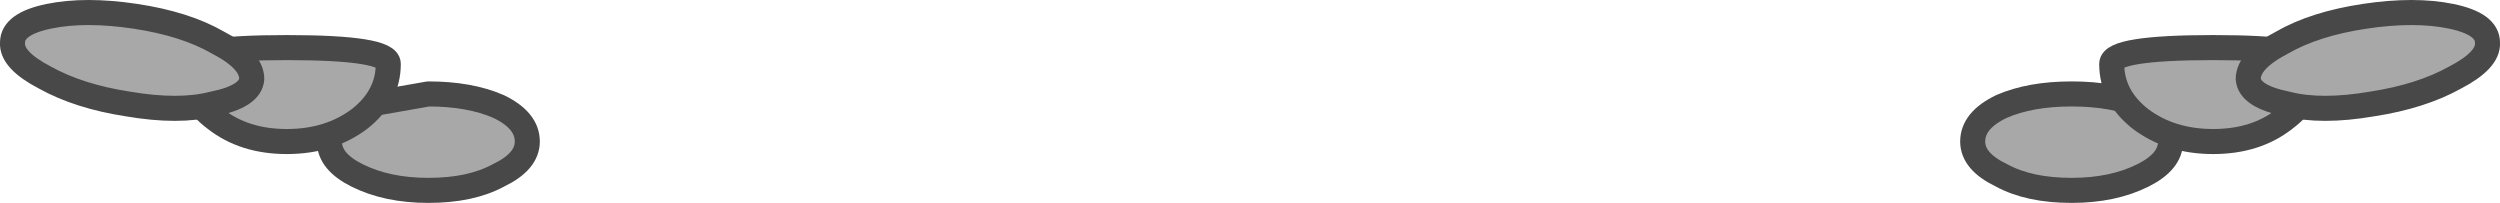 <?xml version="1.0" encoding="UTF-8" standalone="no"?>
<svg xmlns:xlink="http://www.w3.org/1999/xlink" height="8.1px" width="99.8px" xmlns="http://www.w3.org/2000/svg">
  <g transform="matrix(1.0, 0.0, 0.0, 1.0, -16.05, -37.05)">
    <path d="M30.3 44.05 Q29.2 43.5 29.2 42.7 29.15 41.85 30.3 41.3 L33.15 40.8 Q34.8 40.8 35.95 41.3 37.1 41.85 37.1 42.7 37.1 43.5 35.95 44.05 34.85 44.65 33.15 44.65 31.5 44.65 30.3 44.05" fill="#a8a8a8" fill-rule="evenodd" stroke="none"/>
    <path d="M30.3 44.05 Q29.2 43.5 29.2 42.7 29.15 41.85 30.3 41.3 L33.15 40.8 Q34.8 40.8 35.95 41.3 37.1 41.85 37.1 42.7 37.1 43.5 35.95 44.05 34.85 44.65 33.15 44.65 31.5 44.65 30.3 44.05 Z" fill="none" stroke="#484848" stroke-linecap="round" stroke-linejoin="round" stroke-width="1.0"/>
    <path d="M30.4 41.8 Q29.2 42.7 27.5 42.7 25.8 42.7 24.65 41.8 23.45 40.9 23.45 39.6 23.45 38.95 27.5 38.95 31.55 38.95 31.55 39.6 31.55 40.9 30.4 41.8" fill="#a8a8a8" fill-rule="evenodd" stroke="none"/>
    <path d="M30.4 41.8 Q29.2 42.7 27.5 42.7 25.8 42.7 24.65 41.8 23.45 40.9 23.45 39.6 23.45 38.95 27.5 38.95 31.55 38.95 31.55 39.6 31.55 40.9 30.4 41.8 Z" fill="none" stroke="#484848" stroke-linecap="round" stroke-linejoin="round" stroke-width="1.0"/>
    <path d="M24.55 41.2 Q23.2 41.55 21.15 41.2 19.2 40.9 17.85 40.15 16.5 39.45 16.55 38.75 16.55 38.0 18.0 37.7 19.45 37.4 21.45 37.7 23.45 38.0 24.75 38.75 26.1 39.45 26.1 40.2 26.05 40.9 24.55 41.2" fill="#a8a8a8" fill-rule="evenodd" stroke="none"/>
    <path d="M24.55 41.2 Q23.2 41.55 21.15 41.2 19.2 40.9 17.85 40.15 16.5 39.45 16.55 38.75 16.55 38.0 18.0 37.7 19.45 37.4 21.45 37.7 23.45 38.0 24.75 38.75 26.1 39.45 26.1 40.2 26.05 40.9 24.55 41.2 Z" fill="none" stroke="#484848" stroke-linecap="round" stroke-linejoin="round" stroke-width="1.0"/>
    <path d="M102.7 42.7 Q102.7 43.5 101.6 44.05 100.4 44.65 98.75 44.65 97.05 44.65 95.95 44.05 94.8 43.5 94.8 42.7 94.8 41.85 95.95 41.3 97.1 40.8 98.75 40.8 100.4 40.8 101.6 41.3 102.75 41.85 102.7 42.7" fill="#a8a8a8" fill-rule="evenodd" stroke="none"/>
    <path d="M102.7 42.7 Q102.75 41.85 101.6 41.3 100.4 40.8 98.75 40.8 97.1 40.8 95.95 41.3 94.8 41.85 94.8 42.7 94.8 43.5 95.95 44.05 97.05 44.65 98.75 44.65 100.4 44.65 101.6 44.05 102.7 43.5 102.7 42.7 Z" fill="none" stroke="#484848" stroke-linecap="round" stroke-linejoin="round" stroke-width="1.0"/>
    <path d="M104.4 42.7 Q102.7 42.7 101.5 41.8 100.35 40.9 100.35 39.6 100.35 38.95 104.4 38.95 108.45 38.95 108.45 39.6 108.45 40.9 107.25 41.8 106.1 42.7 104.4 42.7" fill="#a8a8a8" fill-rule="evenodd" stroke="none"/>
    <path d="M104.4 42.7 Q106.1 42.7 107.25 41.8 108.45 40.9 108.45 39.6 108.45 38.95 104.4 38.95 100.35 38.95 100.35 39.6 100.35 40.9 101.5 41.8 102.7 42.7 104.4 42.7 Z" fill="none" stroke="#484848" stroke-linecap="round" stroke-linejoin="round" stroke-width="1.0"/>
    <path d="M110.45 37.7 Q112.45 37.4 113.9 37.7 115.35 38.0 115.35 38.75 115.4 39.45 114.05 40.15 112.7 40.9 110.75 41.2 108.7 41.55 107.35 41.2 105.85 40.9 105.8 40.2 105.8 39.45 107.15 38.75 108.45 38.0 110.45 37.7" fill="#a8a8a8" fill-rule="evenodd" stroke="none"/>
    <path d="M110.45 37.7 Q108.45 38.0 107.15 38.75 105.8 39.45 105.8 40.2 105.85 40.9 107.35 41.2 108.7 41.55 110.75 41.2 112.7 40.9 114.05 40.15 115.4 39.45 115.35 38.75 115.35 38.0 113.9 37.7 112.45 37.4 110.45 37.7 Z" fill="none" stroke="#484848" stroke-linecap="round" stroke-linejoin="round" stroke-width="1.0"/>
  </g>
</svg>
